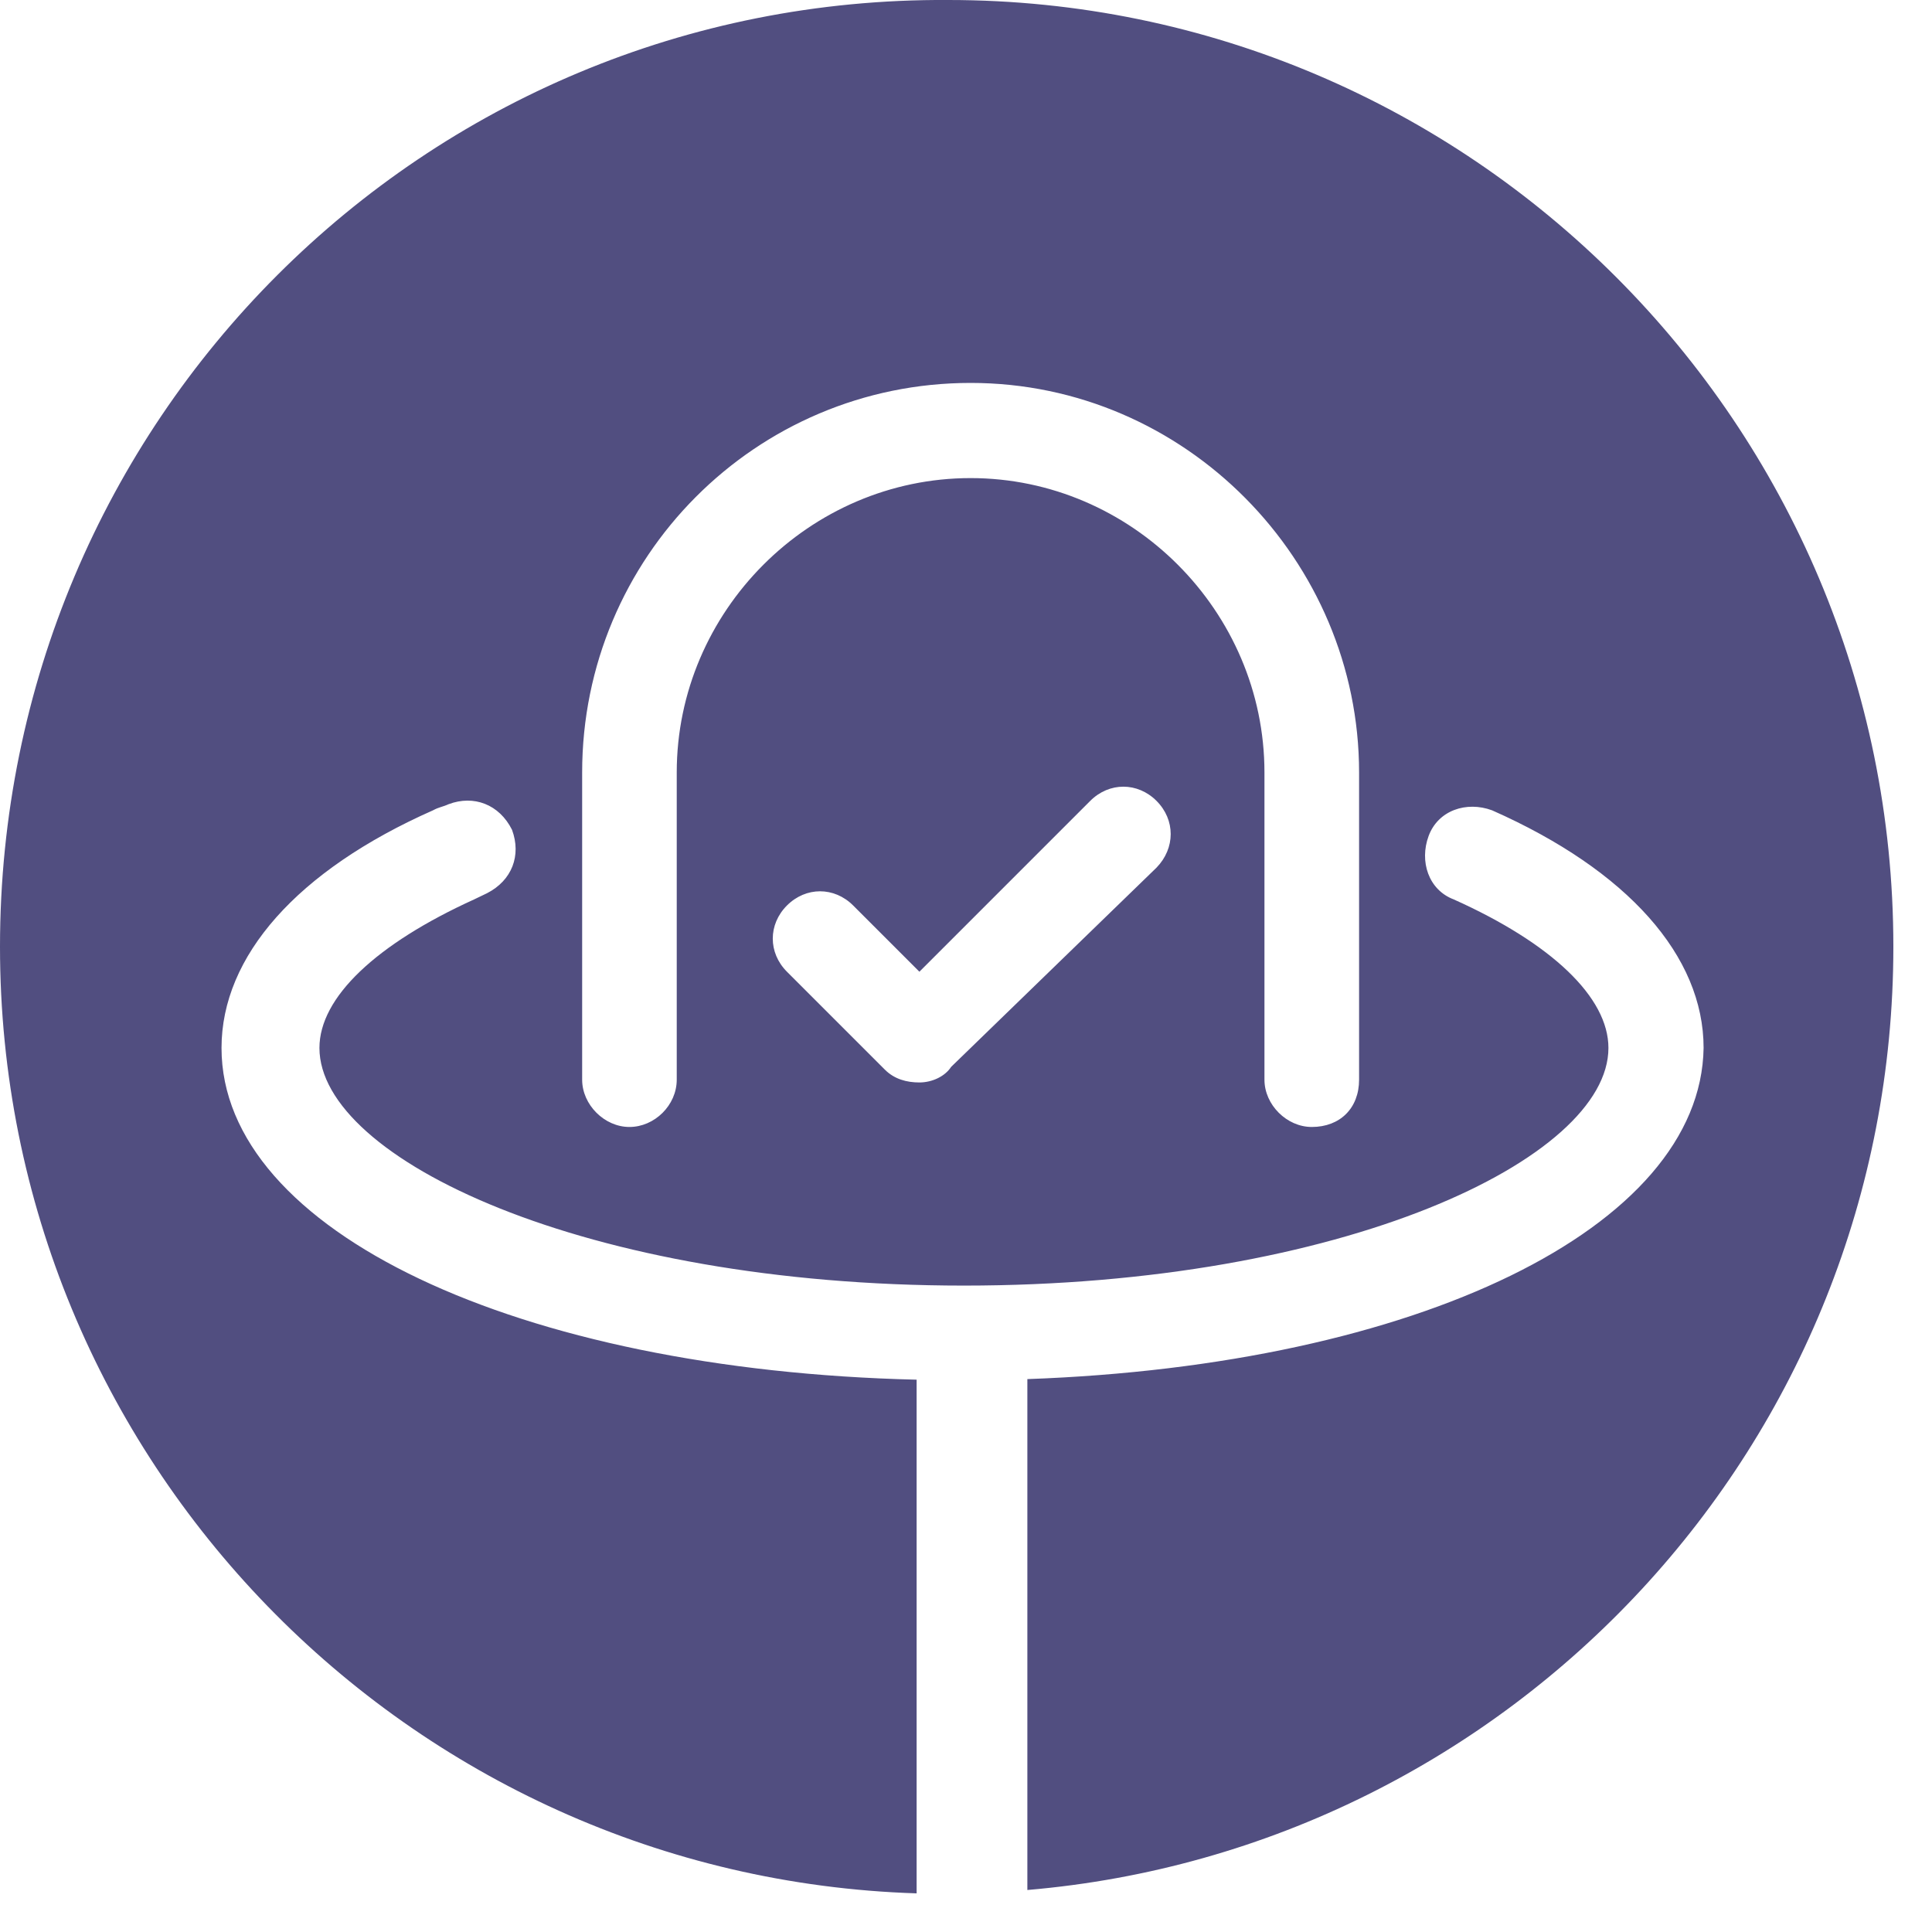 <svg 
    width="50" 
    height="50" 
    viewBox="0 0 50 50" 
    fill="none" 
    xmlns="http://www.w3.org/2000/svg">
        <g clip-path="url(#clip0)">
            <path d="M24.543 0C10.961 -0.086 0 10.903 0 24.5C0 37.765 10.558 48.582 23.722 49V35.706C13.409 35.461 5.733 31.86 5.733 27.121C5.733 24.745 7.691 22.527 11.206 20.971C11.364 20.885 11.451 20.885 11.609 20.813C12.257 20.568 12.92 20.813 13.251 21.475C13.496 22.138 13.251 22.786 12.603 23.117L12.272 23.276C9.737 24.428 8.267 25.811 8.267 27.121C8.267 29.988 15.138 33.271 24.947 33.271C34.755 33.271 41.626 29.988 41.626 27.121C41.626 25.811 40.156 24.413 37.621 23.276C36.973 23.031 36.728 22.296 36.973 21.634C37.218 20.971 37.953 20.726 38.615 20.971C42.13 22.527 44.089 24.745 44.089 27.121C44.017 31.773 36.671 35.331 26.588 35.691V48.913C39.105 47.847 49 37.362 49 24.5C49 10.975 38.039 0 24.543 0ZM29.93 22.455L24.615 27.611C24.457 27.856 24.125 28.014 23.794 28.014C23.463 28.014 23.146 27.928 22.901 27.683L20.366 25.148C19.877 24.658 19.877 23.924 20.366 23.434C20.856 22.944 21.59 22.944 22.08 23.434L23.794 25.148L28.216 20.726C28.706 20.237 29.44 20.237 29.93 20.726C30.42 21.216 30.42 21.951 29.93 22.455ZM35.173 27.942C35.173 28.677 34.683 29.166 33.949 29.166C33.3 29.166 32.724 28.59 32.724 27.942V19.992C32.724 15.815 29.282 12.373 25.119 12.373C20.957 12.373 17.514 15.815 17.514 19.992V27.942C17.514 28.605 16.938 29.166 16.29 29.166C15.642 29.166 15.066 28.59 15.066 27.942V19.992C15.066 14.418 19.56 9.91 25.119 9.91C30.679 9.91 35.173 14.504 35.173 19.992V27.942Z" fill="#514e80"></path>
        </g>
    <defs><clipPath id="clip0"><rect width="50" height="50" fill="white"></rect></clipPath></defs></svg>